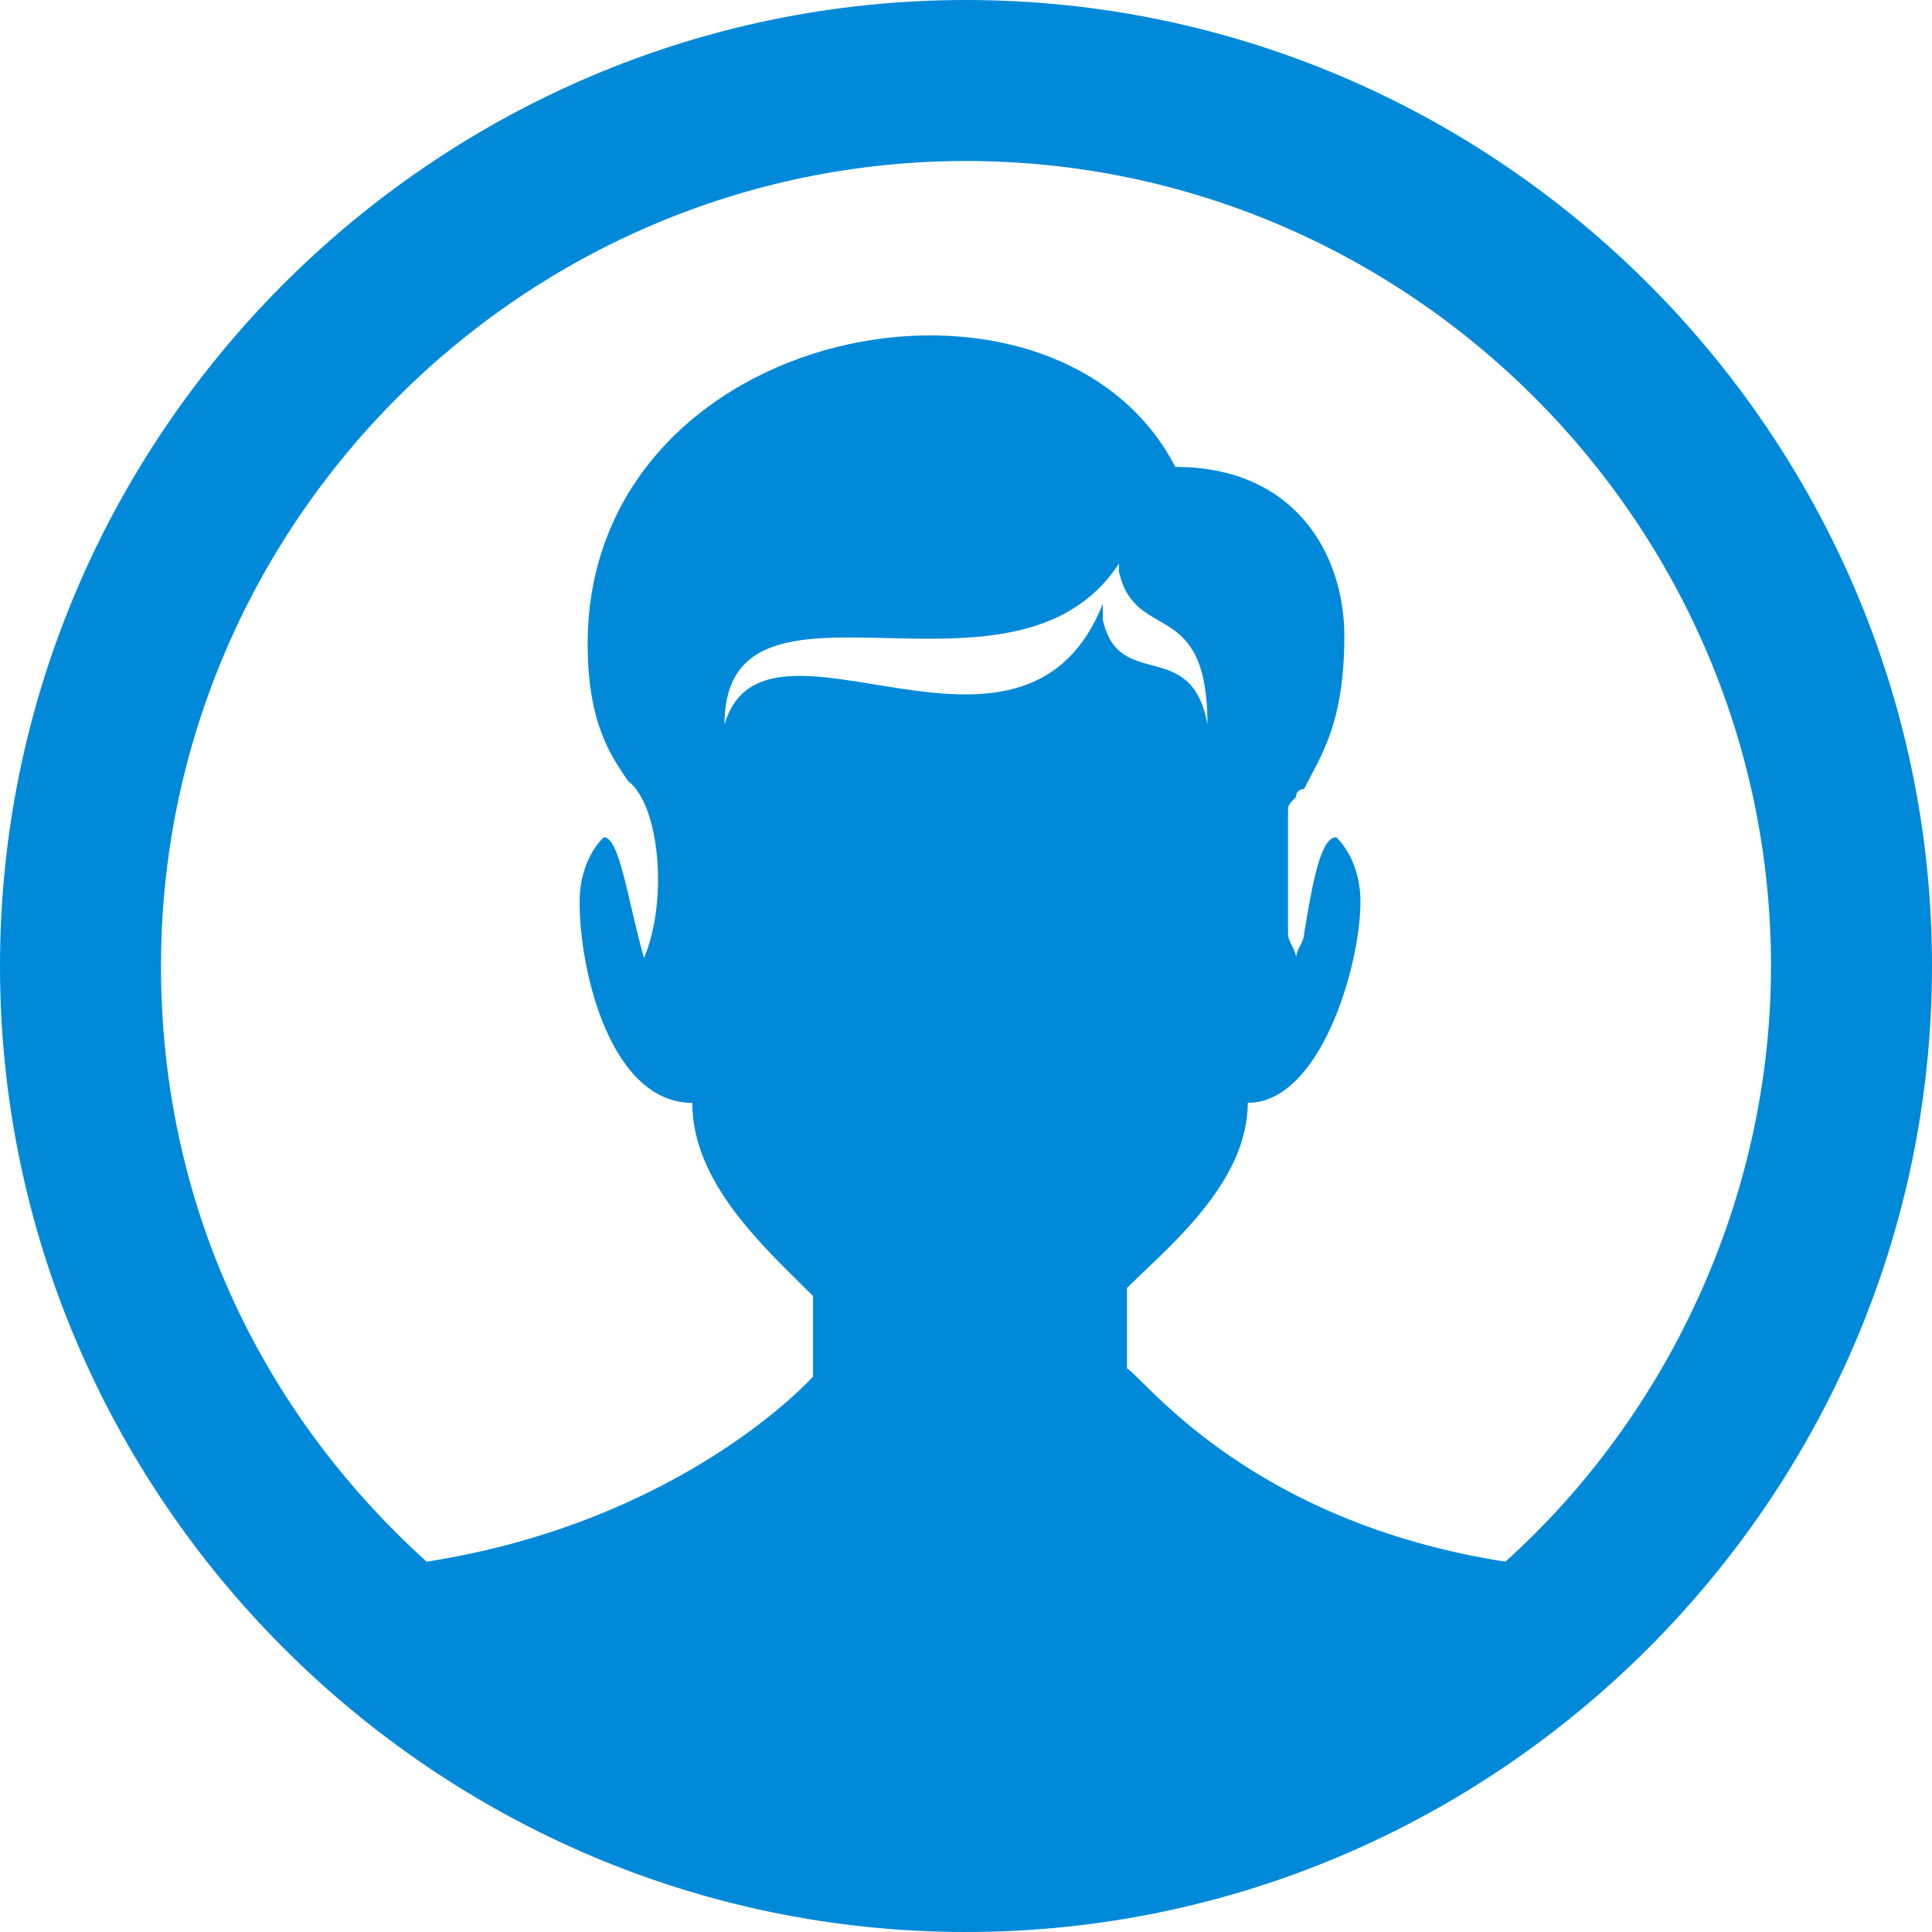 <svg width="24" height="24" viewBox="0 0 24 24" fill="none" xmlns="http://www.w3.org/2000/svg">
<path fill-rule="evenodd" clip-rule="evenodd" d="M12 0C5.4 0 0 5.4 0 12C0 18.6 5.4 24 12 24C18.6 24 24 18.6 24 12C24 5.4 18.6 0 12 0ZM9 9C9 6.8 12.6 9 13.9 7C13.9 7 13.9 7 13.9 7.1C14.1 8 15 7.4 15 9C14.8 7.9 13.9 8.6 13.7 7.7C13.7 7.7 13.7 7.6 13.7 7.5C12.7 10 9.5 7.3 9 9ZM18.7 19.4C15.5 18.9 14.2 17.1 14 17C14 16.7 14 16.5 14 16C14.5 15.5 15.5 14.7 15.5 13.7C16.4 13.7 16.9 12 16.9 11.2C16.9 10.9 16.8 10.6 16.6 10.4C16.4 10.4 16.3 11 16.2 11.6C16.2 11.7 16.1 11.8 16.1 11.9C16.1 11.8 16 11.7 16 11.6V11.5C16 11.4 16 11.4 16 11.3V11.2C16 11.1 16 11.1 16 11C16 10.9 16 10.9 16 10.8V10.7C16 10.6 16 10.6 16 10.5V10.4C16 10.3 16 10.3 16 10.2C16 10.2 16 10.2 16 10.1C16 10 16 10 16.1 9.9C16.1 9.8 16.2 9.8 16.2 9.8C16.4 9.4 16.7 9 16.7 7.9C16.7 6.9 16.1 5.8 14.6 5.8C13.1 2.9 7.3 4 7.3 8C7.3 9 7.6 9.4 7.8 9.7C8.2 10 8.3 11.2 8 11.9C7.8 11.2 7.7 10.4 7.5 10.4C7.3 10.6 7.2 10.9 7.2 11.2C7.2 12.1 7.6 13.7 8.6 13.7C8.6 14.7 9.5 15.5 10.1 16.1C10.1 16.5 10.1 16.8 10.1 17.1C10.1 17.1 8.5 18.9 5.3 19.4C3.2 17.5 2 14.9 2 12C2 6.5 6.5 2 12 2C17.5 2 22 6.5 22 12C22 14.9 20.7 17.6 18.7 19.4Z" fill="#0089D9"/>
</svg>
